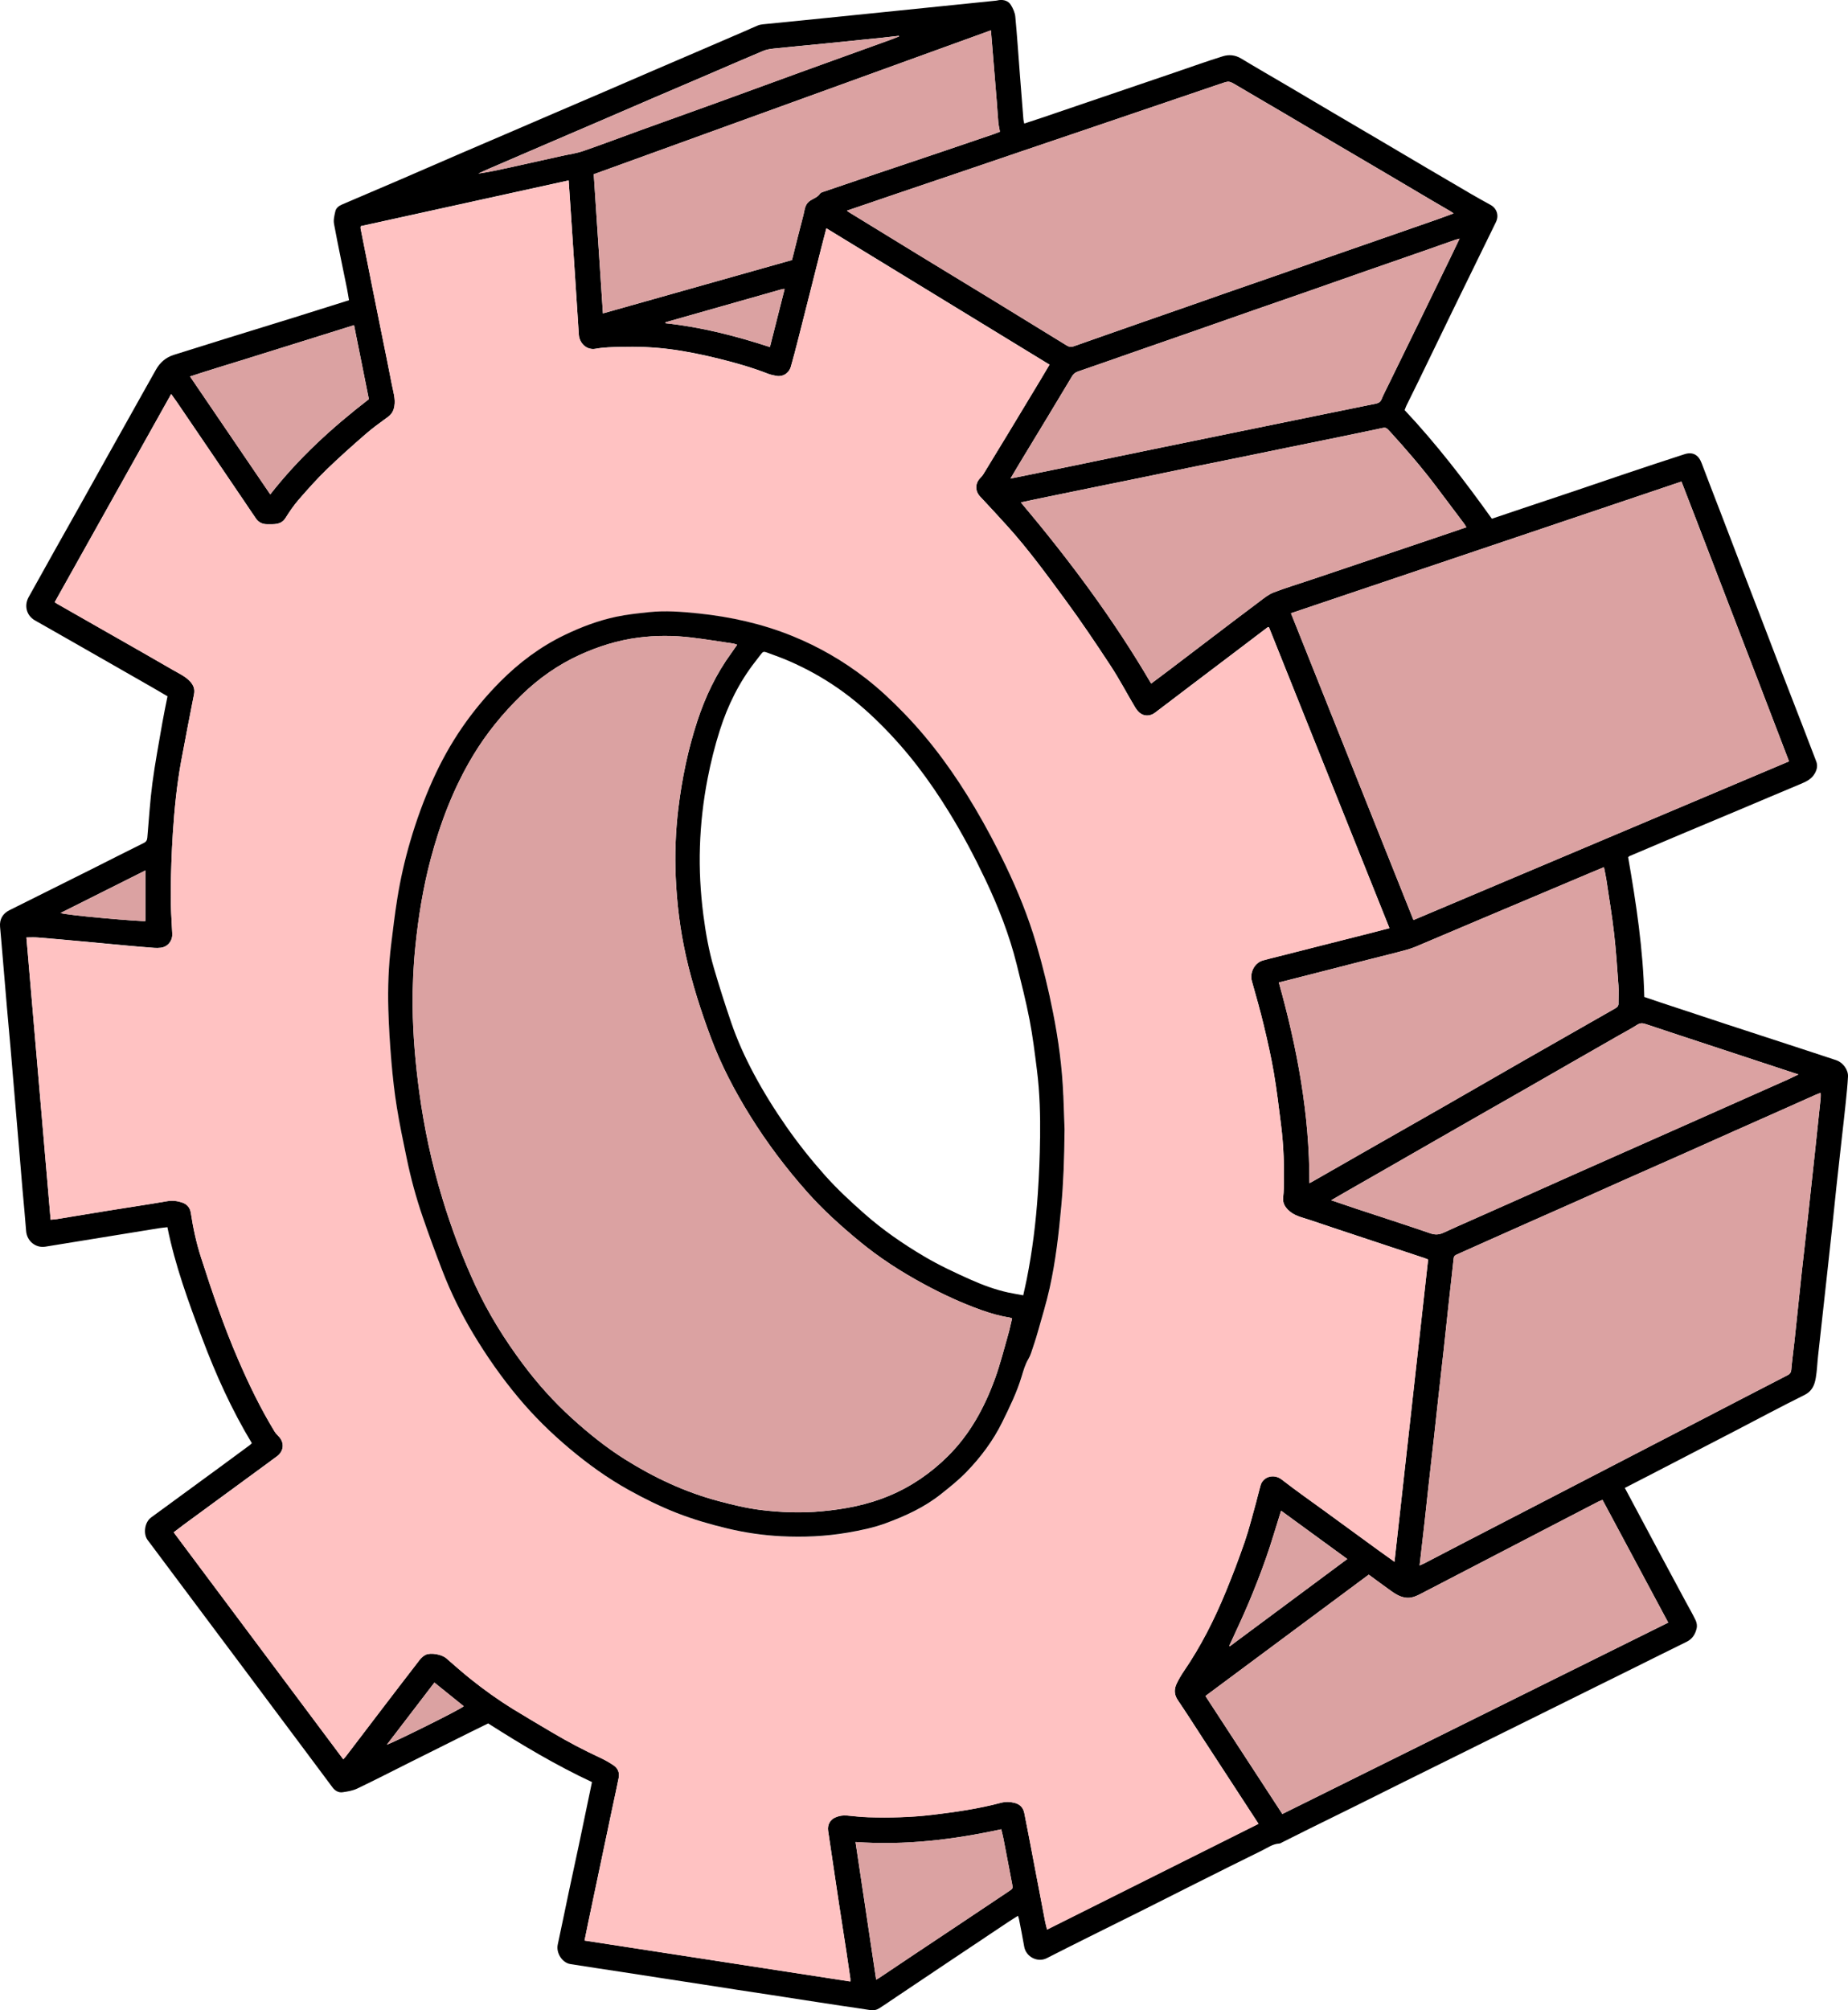 <?xml version="1.0" encoding="UTF-8"?>
<svg id="Livello_1" data-name="Livello 1" xmlns="http://www.w3.org/2000/svg" viewBox="0 0 652.07 709.02">
  <defs>
    <style>
      .cls-1, .cls-2, .cls-3 {
        stroke-width: 0px;
      }

      .cls-2 {
        fill: #dba2a2;
      }

      .cls-3 {
        fill: #ffc2c2;
      }
    </style>
  </defs>
  <path class="cls-1" d="M648.02,373.98c2.26.76,4.18,3.37,4.05,5.74-.17,3.07-.48,6.12-.8,9.18-.43,4.19-.92,8.37-1.39,12.55-.63,5.65-1.27,11.3-1.88,16.96-.51,4.75-.98,9.51-1.49,14.26-.49,4.58-.99,9.16-1.49,13.74-.53,4.8-1.06,9.61-1.59,14.42-.64,5.82-1.3,11.64-1.93,17.47-.28,2.54-.36,5.12-.79,7.63-.43,2.54-1.28,4.74-4.01,6.09-8.31,4.11-16.47,8.5-24.7,12.77-9.88,5.13-19.77,10.24-29.66,15.36-2.97,1.53-5.94,3.06-9.02,4.64,1.25,2.35,2.45,4.6,3.65,6.84,3.03,5.67,6.05,11.34,9.08,17,2.93,5.46,5.86,10.91,8.8,16.37,1.16,2.15,2.4,4.27,3.45,6.47.39.82.58,1.93.38,2.8-.47,2.03-1.47,3.77-3.51,4.77-6.43,3.15-12.83,6.36-19.25,9.54-5.55,2.75-11.11,5.49-16.65,8.24-5.7,2.83-11.4,5.66-17.11,8.48-5.65,2.8-11.31,5.59-16.96,8.39-4.89,2.42-9.78,4.85-14.66,7.27-5.09,2.52-10.19,5.03-15.28,7.56-5.65,2.81-11.28,5.64-16.94,8.44-5.6,2.78-11.22,5.52-16.82,8.29-3,1.49-5.99,3-9,4.5-.35.17-.72.45-1.09.47-2.33.12-4.15,1.5-6.12,2.46-7.86,3.85-15.68,7.77-23.5,11.69-6.25,3.13-12.48,6.3-18.73,9.43-6.3,3.15-12.62,6.27-18.93,9.41-4.93,2.46-9.86,4.93-14.77,7.44-3.24,1.65-7.35-.45-7.97-4.08-.56-3.25-1.21-6.48-1.84-9.72-.07-.33-.2-.65-.36-1.15-1.27.82-2.52,1.57-3.72,2.38-7.28,4.86-14.56,9.73-21.84,14.59-5.81,3.89-11.62,7.79-17.42,11.68-1.94,1.3-3.86,2.62-5.81,3.89-1.03.67-2.14.93-3.41.71-3.47-.57-6.95-1.04-10.43-1.56-4.04-.61-8.08-1.22-12.11-1.85-4.04-.62-8.07-1.26-12.11-1.88-4.04-.62-8.09-1.22-12.13-1.84-4.09-.63-8.19-1.27-12.28-1.91-4.77-.74-9.55-1.47-14.32-2.2-4.78-.74-9.55-1.48-14.32-2.21-6.02-.92-12.04-1.81-18.05-2.77-2.9-.47-5.06-3.95-4.44-6.85,1.35-6.28,2.63-12.58,3.96-18.86,1.17-5.51,2.37-11,3.54-16.51,1.27-6.01,2.51-12.02,3.76-18.03.27-1.27.53-2.54.82-3.94-12.71-5.95-24.71-13.09-36.63-20.69-1.97.97-4.01,1.95-6.03,2.96-7.12,3.55-14.24,7.1-21.36,10.66-6.25,3.12-12.47,6.33-18.77,9.34-1.59.76-3.45,1.07-5.23,1.32-1.43.2-2.66-.55-3.53-1.71-3.24-4.32-6.46-8.66-9.69-12.99-3.78-5.06-7.56-10.1-11.34-15.16-3.34-4.46-6.66-8.94-10-13.4-3.3-4.42-6.61-8.83-9.92-13.25-3.75-5.01-7.49-10.02-11.24-15.02-3.85-5.15-7.7-10.29-11.55-15.44-.51-.68-1.04-1.35-1.54-2.05-1.6-2.24-.96-6.27,1.25-7.88,8.03-5.88,16.06-11.75,24.09-17.62,3.58-2.62,7.14-5.26,10.71-7.89.22-.16.41-.38.76-.72-7.1-11.75-12.72-24.21-17.54-37.03-4.8-12.76-9.52-25.56-12.25-39.14-1.04.13-2.04.21-3.03.37-13.35,2.16-26.69,4.34-40.03,6.5-3.46.56-6.53-2.01-6.79-5.52-.36-4.88-.86-9.74-1.28-14.62-.39-4.53-.76-9.07-1.14-13.61-.41-4.88-.83-9.75-1.24-14.63-.61-7.2-1.21-14.4-1.83-21.6-.4-4.7-.85-9.41-1.26-14.11-.27-3.12-.53-6.24-.79-9.35-.41-4.88-.82-9.75-1.24-14.63-.13-1.59-.28-3.17-.42-4.76-.23-2.59.92-4.65,3.29-5.83,9.56-4.77,19.13-9.52,28.68-14.31,6.25-3.13,12.47-6.32,18.74-9.41.93-.46,1.18-1.04,1.26-1.96.56-6.4.95-12.83,1.79-19.2.93-7.04,2.26-14.02,3.46-21.02.54-3.14,1.21-6.25,1.87-9.56-1.84-1.07-3.73-2.19-5.64-3.29-6.21-3.56-12.44-7.11-18.65-10.66-5.48-3.13-10.96-6.25-16.44-9.38-2.03-1.15-4.06-2.29-6.08-3.45-2.98-1.73-3.86-5.23-2.17-8.24,3.07-5.44,6.08-10.93,9.14-16.38,3.08-5.51,6.19-11,9.28-16.5,3.05-5.45,6.09-10.92,9.14-16.38,2.69-4.81,5.4-9.62,8.09-14.43,3.09-5.5,6.15-11.02,9.26-16.51,1.42-2.52,3.49-4.31,6.28-5.19,6.07-1.91,12.14-3.81,18.22-5.7,8.09-2.51,16.18-4.99,24.27-7.5,6.4-1.99,12.79-4.02,19.34-6.08-.24-1.41-.46-2.8-.73-4.17-1.53-7.58-3.15-15.14-4.56-22.74-.27-1.43.14-3.04.48-4.51.27-1.15,1.26-1.87,2.35-2.34,7-3,14.01-5.97,21-8.98,7.1-3.05,14.18-6.15,21.28-9.22,5.79-2.5,11.59-4.97,17.39-7.46,5.01-2.16,10.02-4.32,15.03-6.47,5.9-2.53,11.8-5.05,17.7-7.59,5.69-2.45,11.37-4.92,17.06-7.37,5.16-2.23,10.34-4.43,15.51-6.66,5.69-2.45,11.37-4.9,17.06-7.35,1.56-.68,3.11-1.4,4.69-2.05.57-.23,1.2-.35,1.82-.41,7.47-.76,14.94-1.48,22.4-2.24,6.68-.67,13.35-1.35,20.02-2.04,6.67-.68,13.35-1.35,20.02-2.04,6.62-.68,13.23-1.35,19.85-2.03.34-.03.67-.15,1-.19,1.72-.2,3.29.28,4.18,1.74.75,1.22,1.42,2.68,1.55,4.09.65,6.85,1.1,13.73,1.63,20.59.4,5.22.81,10.43,1.23,15.65.03.44.17.87.3,1.48,2.19-.72,4.29-1.4,6.37-2.1,7.42-2.52,14.84-5.05,22.26-7.58,8.12-2.76,16.24-5.52,24.36-8.29,5.7-1.94,11.36-3.99,17.11-5.77,2.11-.65,4.33-.47,6.4.78,5.4,3.26,10.87,6.4,16.31,9.6,5.44,3.2,10.86,6.42,16.3,9.63,5.38,3.17,10.78,6.33,16.17,9.5,5.48,3.23,10.96,6.48,16.44,9.71,5.39,3.17,10.78,6.34,16.18,9.49,2.21,1.28,4.45,2.51,6.68,3.75,2.2,1.24,2.98,3.74,1.85,6.04-5.02,10.26-10.05,20.52-15.06,30.79-4.06,8.33-8.08,16.68-12.13,25.01-1.44,2.96-2.93,5.91-4.37,8.87-.25.51-.42,1.05-.65,1.64,11.26,11.97,21.21,24.95,30.78,38.31,3.72-1.26,7.32-2.48,10.92-3.68,6.03-2.02,12.07-4.02,18.1-6.05,5.87-1.98,11.72-4,17.6-5.97,7.11-2.38,14.22-4.77,21.35-7.06,2.93-.94,4.95.25,6.03,3.11,2.2,5.85,4.48,11.67,6.72,17.51,2.56,6.69,5.12,13.38,7.68,20.06,2.2,5.73,4.42,11.46,6.62,17.19,2.59,6.74,5.16,13.48,7.75,20.22,2.25,5.83,4.52,11.66,6.78,17.49,1.64,4.24,3.27,8.48,4.89,12.74.57,1.48.3,2.85-.48,4.24-1.15,2.05-3.06,2.93-5.08,3.77-7.39,3.08-14.76,6.22-22.15,9.33-6.49,2.73-13,5.44-19.49,8.17-6.23,2.62-12.46,5.27-18.68,7.91-.15.06-.26.21-.48.4,2.84,16.24,5.31,32.58,5.7,49.29,1.9.64,3.77,1.28,5.65,1.91,7.72,2.55,15.43,5.12,23.15,7.65,9.44,3.1,18.89,6.17,28.33,9.25,3.57,1.17,7.13,2.33,10.69,3.52ZM642.43,387.21c.06-.53,0-1.07,0-1.77-.83.33-1.47.55-2.08.83-3.79,1.68-7.58,3.38-11.36,5.07-5.71,2.54-11.43,5.07-17.14,7.61-6.39,2.84-12.76,5.71-19.15,8.55-6.44,2.86-12.89,5.69-19.33,8.55-5.77,2.56-11.52,5.15-17.28,7.72-5.76,2.56-11.54,5.1-17.3,7.66-5.82,2.58-11.63,5.17-17.44,7.77-2.44,1.09-4.87,2.18-7.31,3.27-.59.26-1.03.56-1.11,1.34-.53,5.09-1.13,10.17-1.69,15.26-.61,5.6-1.19,11.2-1.81,16.79-.63,5.71-1.28,11.41-1.92,17.12-.51,4.58-.99,9.16-1.5,13.74-.64,5.71-1.29,11.41-1.93,17.12-.51,4.58-.99,9.16-1.5,13.74-.53,4.74-1.08,9.49-1.67,14.57.74-.34,1.27-.55,1.76-.8,4.23-2.2,8.46-4.41,12.69-6.61,5.7-2.96,11.41-5.9,17.11-8.85,5.55-2.88,11.11-5.75,16.66-8.62,5.61-2.9,11.21-5.8,16.81-8.7,5.55-2.88,11.11-5.76,16.66-8.63,5.6-2.9,11.2-5.79,16.81-8.69,5.6-2.9,11.2-5.81,16.8-8.71,4.85-2.51,9.7-5.01,14.55-7.51.74-.38,1.19-.85,1.28-1.81.31-3.45.79-6.89,1.16-10.34.84-7.8,1.63-15.61,2.47-23.41.75-6.9,1.55-13.79,2.31-20.69.81-7.35,1.6-14.7,2.39-22.05.7-6.5,1.39-13.01,2.07-19.51ZM634.58,378.96c-1.04-.34-1.69-.55-2.33-.76-5.99-1.97-11.98-3.95-17.97-5.92-7.45-2.45-14.9-4.9-22.35-7.36-3.78-1.25-7.55-2.52-11.33-3.76-.98-.32-1.86-.4-2.87.26-2.14,1.39-4.43,2.56-6.64,3.83-5.43,3.1-10.85,6.21-16.28,9.32s-10.84,6.23-16.27,9.34c-5.48,3.14-10.96,6.25-16.44,9.38-5.52,3.16-11.05,6.32-16.57,9.49-5.47,3.14-10.94,6.28-16.42,9.42-4.83,2.77-9.67,5.53-14.51,8.3-1.56.89-3.1,1.8-4.88,2.83,3.07,1.04,5.84,2,8.62,2.92,8.79,2.91,17.61,5.74,26.37,8.75,1.73.6,3.13.48,4.7-.25,3.14-1.47,6.32-2.85,9.49-4.26,5.66-2.52,11.32-5.02,16.98-7.54,6.39-2.84,12.76-5.71,19.14-8.55,5.86-2.61,11.74-5.21,17.61-7.81,5.76-2.56,11.53-5.11,17.3-7.67,6.33-2.81,12.67-5.63,19-8.44,7.27-3.23,14.54-6.45,21.81-9.69,1.19-.53,2.36-1.13,3.85-1.84ZM631.26,268.53c-6.35-16.56-12.62-32.96-18.94-49.34-6.34-16.41-12.59-32.86-19.01-49.34-46.03,15.51-91.83,30.95-137.79,46.44,14.46,36.2,28.81,72.12,43.23,108.21,44.26-18.69,88.35-37.32,132.52-55.97ZM571.08,353.92c-.02-2.16.14-4.32-.01-6.47-.44-6.13-.85-12.26-1.55-18.36-.72-6.26-1.76-12.49-2.69-18.73-.22-1.45-.55-2.87-.87-4.51-1.63.68-3.09,1.28-4.53,1.89-6.55,2.76-13.09,5.53-19.64,8.29-6.44,2.72-12.88,5.43-19.31,8.15-6.6,2.79-13.18,5.6-19.78,8.38-1.99.84-3.96,1.76-6.03,2.34-4.43,1.25-8.91,2.3-13.37,3.44-6.33,1.62-12.66,3.24-18.99,4.86-4.29,1.1-8.58,2.19-13.06,3.33,6.5,23.24,10.85,46.57,10.79,70.76.41-.21.65-.31.89-.45,7.11-4.06,14.21-8.13,21.32-12.19,8.05-4.59,16.11-9.16,24.15-13.76,9.96-5.71,19.9-11.46,29.87-17.17,10.56-6.05,21.13-12.07,31.7-18.08.7-.4,1.14-.86,1.13-1.72ZM588.63,572.29c-7.77-14.5-15.46-28.86-23.18-43.27-.61.26-1.14.44-1.63.69-6.06,3.13-12.11,6.27-18.17,9.42-7.57,3.93-15.13,7.86-22.7,11.79-7.11,3.69-14.23,7.37-21.33,11.07-1.88.98-3.71,1.89-5.98,1.46-1.76-.33-3.19-1.18-4.58-2.16-2.68-1.91-5.33-3.87-8.1-5.9-19.2,14.26-38.36,28.48-57.62,42.8,9.08,13.92,18.08,27.71,27.14,41.61,45.4-22.51,90.69-44.96,136.15-67.5ZM517.41,185.97c-.34-.55-.54-.95-.8-1.3-3.24-4.32-6.49-8.63-9.74-12.94-5.11-6.77-10.64-13.19-16.35-19.45-1.48-1.63-1.51-1.61-3.65-1.14-.11.02-.22.07-.33.09-4.62.96-9.23,1.93-13.85,2.88-6.17,1.27-12.35,2.51-18.53,3.78-5.51,1.13-11.02,2.28-16.53,3.4-6.01,1.23-12.02,2.43-18.03,3.66-5.62,1.15-11.24,2.34-16.85,3.5-6.01,1.24-12.02,2.44-18.03,3.67-6.4,1.31-12.8,2.62-19.2,3.94-1.7.35-3.4.73-5.3,1.14,17.02,20.21,32.67,41.15,45.97,63.89,2.05-1.53,3.96-2.94,5.85-4.38,5.03-3.81,10.04-7.65,15.07-11.46,5.75-4.37,11.49-8.74,17.27-13.06,1.59-1.19,3.18-2.52,4.99-3.22,4.4-1.69,8.93-3.04,13.39-4.55,7.27-2.44,14.53-4.89,21.79-7.34,8.77-2.96,17.54-5.91,26.31-8.88,2.14-.72,4.27-1.46,6.55-2.24ZM515.03,84.16c-.71.19-1.03.25-1.34.36-3.75,1.32-7.49,2.66-11.25,3.96-6.76,2.36-13.53,4.7-20.29,7.05-7.24,2.53-14.48,5.08-21.72,7.61-5.95,2.08-11.92,4.12-17.87,6.2-7.46,2.6-14.91,5.22-22.37,7.83-6.54,2.28-13.09,4.55-19.64,6.83-6.7,2.34-13.4,4.71-20.12,7.01-.92.31-1.6.79-2.1,1.61-2.81,4.68-5.62,9.36-8.44,14.03-3.29,5.45-6.61,10.89-9.9,16.34-1.11,1.84-2.2,3.7-3.45,5.8,2.68-.54,5.05-1.01,7.42-1.5,4.79-.98,9.57-1.95,14.36-2.94,5.4-1.11,10.79-2.23,16.18-3.35,5.51-1.14,11.02-2.28,16.53-3.41,6.12-1.26,12.24-2.51,18.36-3.76,5.57-1.14,11.13-2.28,16.7-3.42,6.01-1.23,12.02-2.47,18.02-3.69,4.12-.84,8.24-1.68,12.36-2.52,3.01-.61,6.01-1.22,9.01-1.83.94-.19,1.62-.61,2.02-1.59.66-1.63,1.5-3.19,2.27-4.77,4.04-8.27,8.1-16.54,12.14-24.82,3.51-7.2,7.02-14.41,10.52-21.62.82-1.68,1.61-3.37,2.58-5.4ZM512.92,75.27c-.52-.36-.79-.56-1.07-.72-2.2-1.29-4.42-2.57-6.63-3.87-5.43-3.21-10.86-6.42-16.29-9.63-6.07-3.58-12.16-7.14-18.23-10.72-6.03-3.55-12.03-7.12-18.06-10.67-5.44-3.2-10.9-6.36-16.33-9.58-2.66-1.57-2.62-1.57-5.61-.55-7.25,2.49-14.52,4.93-21.78,7.4-8.18,2.78-16.35,5.56-24.53,8.33-8.01,2.72-16.03,5.43-24.05,8.15-7.42,2.52-14.85,5.05-22.27,7.57-7.32,2.48-14.64,4.95-21.95,7.43-5.7,1.93-11.39,3.88-17.27,5.89.35.27.47.39.61.48,8.09,4.96,16.18,9.94,24.28,14.88,9.12,5.57,18.26,11.11,27.38,16.68,8.44,5.16,16.86,10.33,25.29,15.52.79.49,1.56.59,2.43.29,3.75-1.33,7.5-2.65,11.26-3.96,4.5-1.58,9.01-3.16,13.51-4.73,5.26-1.83,10.52-3.65,15.77-5.49,4.51-1.57,9-3.17,13.51-4.74,5.9-2.05,11.81-4.08,17.7-6.13,5.26-1.83,10.5-3.71,15.76-5.54,6.7-2.34,13.41-4.66,20.12-6.99,6.82-2.37,13.63-4.73,20.44-7.11,1.94-.68,3.87-1.41,6.03-2.2ZM503.92,444.23c-.63-.24-1.2-.49-1.78-.68-6.52-2.17-13.05-4.32-19.57-6.48-6.85-2.28-13.71-4.54-20.54-6.85-2.67-.9-5.51-1.41-7.62-3.6-1.19-1.24-1.84-2.55-1.65-4.28.12-1.13.21-2.27.23-3.4.19-7.41-.04-14.8-.97-22.16-.78-6.14-1.5-12.3-2.54-18.4-.96-5.6-2.21-11.15-3.54-16.68-1.26-5.25-2.73-10.45-4.21-15.64-.85-2.98.89-6.48,3.88-7.33,1.64-.47,3.3-.86,4.95-1.28,5.4-1.37,10.79-2.75,16.19-4.11,5.45-1.38,10.91-2.75,16.36-4.14,2.34-.59,4.68-1.22,7.16-1.86-14.21-35.47-28.35-70.77-42.49-106.06-.01-.04-.09-.06-.14-.08-.06-.02-.11-.02-.22-.04-.15.1-.34.22-.52.36-3.81,2.88-7.61,5.77-11.42,8.66-5.03,3.81-10.07,7.61-15.1,11.43-4.31,3.26-8.59,6.56-12.91,9.8-1.67,1.25-3.84,1.26-5.38-.05-.72-.61-1.29-1.44-1.77-2.26-2.84-4.79-5.44-9.74-8.5-14.39-5.18-7.89-10.45-15.73-16.05-23.33-6.47-8.79-12.91-17.62-20.24-25.75-3.2-3.54-6.45-7.05-9.72-10.54-1.72-1.84-1.81-4.43-.11-6.32.45-.5.94-1,1.29-1.57,2.97-4.85,5.93-9.71,8.87-14.57,3.71-6.13,7.41-12.26,11.11-18.4,1.11-1.84,2.2-3.69,3.35-5.63-26.28-16.06-52.45-32.04-78.74-48.1-.68,2.61-1.3,4.97-1.9,7.33-1.37,5.4-2.73,10.8-4.09,16.2-1.38,5.46-2.75,10.92-4.15,16.37-.76,2.97-1.53,5.94-2.38,8.89-.67,2.35-2.8,3.69-5.1,3.27-1-.18-2.03-.39-2.97-.76-5.52-2.15-11.19-3.78-16.93-5.2-5.91-1.46-11.85-2.72-17.88-3.48-5.72-.72-11.46-.93-17.22-.78-2.96.08-5.9.12-8.84.66-3,.55-5.67-1.84-5.88-5-.51-7.84-1.01-15.68-1.53-23.51-.43-6.58-.87-13.17-1.31-19.76-.24-3.62-.49-7.25-.75-11.11-24.62,5.41-49.02,10.78-73.36,16.13-.04.39-.1.57-.07.72,1.31,6.58,2.61,13.16,3.93,19.73,1.11,5.52,2.23,11.04,3.33,16.55,1.27,6.3,2.58,12.6,3.79,18.9.48,2.49,1.32,4.94.89,7.57-.27,1.62-.93,2.84-2.28,3.82-2.66,1.94-5.36,3.87-7.84,6.03-4.72,4.11-9.41,8.26-13.89,12.62-3.46,3.36-6.68,6.99-9.85,10.64-1.71,1.97-3.17,4.16-4.57,6.36-1.6,2.52-4.03,2.16-6.4,2.19-1.66.02-3.02-.59-3.97-1.95-1.34-1.91-2.62-3.86-3.93-5.79-3.96-5.84-7.91-11.67-11.88-17.51-4.06-5.98-8.12-11.95-12.19-17.92-.6-.88-1.24-1.73-1.96-2.75-13.76,24.58-27.41,48.97-41.09,73.4.33.23.5.38.69.49,6.67,3.8,13.34,7.6,20,11.4,6.96,3.97,13.94,7.93,20.87,11.95,2.2,1.28,4.57,2.3,6.33,4.27,1.15,1.29,1.6,2.67,1.26,4.38-1.54,7.87-3.09,15.73-4.54,23.61-1.53,8.34-2.37,16.78-2.92,25.24-.45,7.04-.68,14.1-.75,21.15-.05,4.83.29,9.66.53,14.49.12,2.44-1.54,4.59-4.02,4.91-.79.1-1.6.1-2.39.05-2.95-.22-5.9-.47-8.85-.74-5.66-.52-11.32-1.06-16.98-1.58-5.04-.46-10.08-.93-15.13-1.33-1.34-.11-2.69-.02-4.09-.02,2.85,33.21,5.69,66.35,8.54,99.54.87-.08,1.55-.11,2.22-.22,6.11-1,12.2-2.02,18.31-3.01,6.84-1.1,13.7-2.1,20.52-3.29,1.89-.33,3.61-.13,5.35.46,1.79.6,2.82,1.87,3.09,3.72.79,5.3,1.93,10.52,3.57,15.62,3.9,12.19,8.03,24.29,13.12,36.05,3.75,8.68,7.85,17.17,12.77,25.25.37.62.86,1.19,1.38,1.7,2.27,2.22,2.05,5.35-.51,7.21-1.7,1.23-3.38,2.5-5.08,3.74-9.22,6.76-18.45,13.51-27.67,20.27-1.21.89-2.4,1.82-3.64,2.77,20,26.76,39.88,53.36,59.84,80.05.43-.5.78-.86,1.08-1.26,3.8-4.97,7.58-9.95,11.38-14.93,4.84-6.33,9.67-12.65,14.54-18.95.54-.7,1.28-1.34,2.06-1.72,1.82-.89,5.73-.12,7.26,1.21,2.84,2.46,5.64,4.95,8.57,7.3,4.84,3.87,9.89,7.48,15.17,10.73,4.56,2.79,9.16,5.5,13.76,8.22,5.48,3.24,11.11,6.21,16.9,8.88,1.59.73,3.12,1.62,4.58,2.59,1.56,1.03,2.25,2.6,1.88,4.45-.76,3.85-1.62,7.68-2.43,11.51-1.17,5.51-2.32,11.02-3.48,16.53-1.59,7.57-3.19,15.13-4.78,22.7-.45,2.15-.88,4.31-1.36,6.66,31.32,4.83,62.48,9.62,93.78,14.44,0-.54.03-.81,0-1.08-.45-3.1-.89-6.19-1.36-9.29-.85-5.55-1.73-11.11-2.58-16.66-.76-5-1.49-10.01-2.24-15.01-.55-3.72-1.13-7.43-1.66-11.15-.28-2,.68-3.85,2.46-4.64,1.31-.58,2.7-.85,4.16-.71,2.54.23,5.09.54,7.64.61,7.52.21,15.01.05,22.5-.85,8.13-.97,16.22-2.12,24.15-4.23,1.67-.45,3.25-.41,4.87,0,1.9.47,3.06,1.68,3.45,3.6.57,2.84,1.12,5.69,1.67,8.54,1.88,9.83,3.75,19.66,5.63,29.49.19.97.45,1.93.73,3.07,24.97-12.48,49.74-24.87,74.61-37.3-3.12-4.78-6.1-9.34-9.07-13.91-3.45-5.29-6.9-10.58-10.34-15.86-3.01-4.62-5.97-9.28-9.07-13.85-1.31-1.94-1.34-3.85-.41-5.81.73-1.53,1.6-3.02,2.56-4.42,6-8.77,10.76-18.21,14.79-28.01,2.4-5.83,4.65-11.74,6.7-17.7,1.53-4.45,2.65-9.05,3.93-13.59.58-2.07,1.04-4.18,1.64-6.25.87-3.01,4.63-4.24,7.5-2,4.88,3.81,9.98,7.35,14.99,11.01,6.43,4.69,12.87,9.38,19.3,14.07,1.74,1.26,3.49,2.5,5.46,3.9,3.97-35.7,7.91-71.12,11.87-106.64ZM475.39,549.86c-7.92-5.77-15.62-11.39-23.35-17.03-1.78,5.64-3.36,11.1-5.23,16.46-1.88,5.36-3.95,10.66-6.15,15.9-2.17,5.17-4.6,10.23-6.92,15.34.06.04.12.09.19.13,13.76-10.22,27.52-20.44,41.48-30.8ZM355.89,667.11c1.52-1.01,1.56-.99,1.22-2.74-.99-5.25-2-10.5-3.02-15.74-.22-1.14-.52-2.27-.79-3.44-17.02,3.68-34,5.73-51.43,4.49,2.44,16.25,4.84,32.26,7.28,48.55.55-.33.9-.5,1.22-.72,3.97-2.65,7.93-5.32,11.9-7.97,5.25-3.5,10.5-6.99,15.75-10.49,5.96-3.97,11.9-7.97,17.87-11.94ZM352.82,46.45c-.22-1.26-.47-2.31-.57-3.37-.21-2.32-.34-4.65-.52-6.98-.52-6.52-1.06-13.04-1.6-19.56-.15-1.85-.31-3.71-.49-5.84-46.83,16.96-93.43,33.84-140.14,50.76,1.08,16.39,2.16,32.62,3.24,49.08,22.29-6.29,44.42-12.53,66.71-18.82,1.34-5.31,2.63-10.55,4.01-15.77.38-1.47.44-3.07,1.46-4.33,1.19-1.48,3.35-1.65,4.42-3.32.21-.34.75-.51,1.18-.65,6.4-2.18,12.8-4.36,19.2-6.52,7.32-2.47,14.65-4.92,21.97-7.39,6.25-2.11,12.48-4.24,18.72-6.36.89-.3,1.75-.67,2.41-.92ZM317.24,12.87c-.02-.08-.05-.16-.08-.24-1.86.21-3.71.43-5.57.63-6.67.69-13.34,1.38-20.02,2.04-6.17.62-12.34,1.17-18.51,1.82-1.28.13-2.61.35-3.79.84-6.4,2.68-12.75,5.46-19.12,8.19-6.42,2.76-12.86,5.49-19.28,8.25-6.53,2.81-13.04,5.64-19.57,8.44-6.42,2.76-12.85,5.51-19.27,8.27-6.58,2.83-13.16,5.65-19.73,8.49-1.19.51-2.36,1.07-3.53,1.61,3.53-.5,6.97-1.23,10.41-1.99,6.32-1.39,12.65-2.8,18.97-4.21,2.55-.57,5.17-.91,7.63-1.76,6.61-2.27,13.14-4.76,19.71-7.14,9.41-3.4,18.82-6.75,28.23-10.16,10.09-3.66,20.17-7.37,30.26-11.03,10.09-3.66,20.2-7.28,30.3-10.93.99-.36,1.97-.76,2.95-1.14ZM276.85,101.93c-.42.02-.65-.01-.85.05-13.71,3.88-27.41,7.77-41.11,11.67-.03.01-.06.08-.06.13,0,.06.01.11.03.23,12.54,1.34,24.71,4.45,36.81,8.4,1.74-6.88,3.45-13.62,5.19-20.48ZM163.63,601.79c-3.4-2.74-6.79-5.47-10.35-8.34-5.53,7.21-11.05,14.43-16.79,21.92,2.61-.9,25.93-12.4,27.14-13.58ZM130.16,140.78c-1.74-8.68-3.47-17.29-5.23-26.1-6.56,2.05-12.94,4.04-19.32,6.04-6.45,2.02-12.89,4.04-19.35,6.04-6.36,1.97-12.73,3.89-19.2,6.02,9.52,13.98,18.88,27.73,28.31,41.59,10.12-12.93,21.98-23.71,34.8-33.59ZM51.3,324.86v-17.85c-10.18,5.1-20.05,10.05-29.93,15,2.24.85,28.82,3.09,29.93,2.85Z"/>
  <path class="cls-2" d="M642.44,385.44c0,.69.05,1.24,0,1.77-.68,6.5-1.38,13.01-2.07,19.51-.79,7.35-1.58,14.7-2.39,22.05-.76,6.9-1.56,13.79-2.31,20.69-.84,7.8-1.63,15.61-2.47,23.41-.37,3.45-.85,6.89-1.16,10.34-.09.96-.54,1.42-1.28,1.81-4.85,2.5-9.7,5-14.55,7.51-5.6,2.9-11.2,5.81-16.8,8.71-5.6,2.9-11.21,5.79-16.81,8.69-5.55,2.87-11.11,5.75-16.66,8.63-5.6,2.9-11.21,5.8-16.81,8.7-5.55,2.87-11.11,5.75-16.66,8.62-5.7,2.95-11.41,5.89-17.11,8.85-4.23,2.2-8.46,4.41-12.69,6.61-.5.26-1.02.47-1.76.8.58-5.08,1.14-9.82,1.67-14.57.51-4.58.99-9.16,1.5-13.74.64-5.71,1.29-11.41,1.93-17.12.51-4.58,1-9.16,1.5-13.74.63-5.71,1.29-11.41,1.92-17.12.62-5.6,1.19-11.2,1.81-16.79.56-5.09,1.16-10.17,1.69-15.26.08-.78.52-1.07,1.11-1.34,2.44-1.09,4.87-2.18,7.31-3.27,5.81-2.59,11.63-5.19,17.44-7.77,5.77-2.56,11.54-5.1,17.3-7.66,5.77-2.56,11.52-5.15,17.28-7.72,6.44-2.86,12.89-5.69,19.33-8.55,6.39-2.84,12.76-5.7,19.15-8.55,5.71-2.54,11.42-5.07,17.14-7.61,3.79-1.69,7.58-3.39,11.36-5.07.62-.28,1.26-.5,2.08-.83Z"/>
  <path class="cls-2" d="M632.25,378.2c.64.21,1.28.42,2.33.76-1.49.71-2.65,1.31-3.85,1.84-7.27,3.24-14.54,6.46-21.81,9.69-6.33,2.81-12.67,5.63-19,8.44-5.77,2.56-11.53,5.11-17.3,7.67-5.87,2.6-11.74,5.19-17.61,7.81-6.38,2.84-12.76,5.71-19.14,8.55-5.65,2.52-11.32,5.02-16.98,7.54-3.17,1.41-6.35,2.79-9.49,4.26-1.57.73-2.97.85-4.7.25-8.76-3.01-17.58-5.84-26.37-8.75-2.78-.92-5.55-1.88-8.62-2.92,1.78-1.03,3.32-1.94,4.88-2.83,4.84-2.77,9.67-5.52,14.51-8.3,5.48-3.14,10.95-6.28,16.42-9.42,5.52-3.17,11.05-6.33,16.57-9.49,5.48-3.13,10.96-6.25,16.44-9.38,5.43-3.11,10.85-6.22,16.27-9.34s10.85-6.22,16.28-9.32c2.22-1.27,4.5-2.45,6.64-3.83,1.01-.65,1.89-.58,2.87-.26,3.78,1.24,7.55,2.51,11.33,3.76,7.45,2.46,14.9,4.91,22.35,7.36,5.99,1.97,11.98,3.94,17.97,5.92Z"/>
  <path class="cls-2" d="M612.32,219.19c6.33,16.38,12.59,32.78,18.94,49.34-44.17,18.66-88.26,37.28-132.52,55.97-14.42-36.08-28.77-72.01-43.23-108.21,45.97-15.49,91.76-30.93,137.79-46.44,6.42,16.48,12.67,32.92,19.01,49.34Z"/>
  <path class="cls-2" d="M571.07,347.45c.15,2.14-.01,4.31.01,6.47.01.87-.42,1.32-1.13,1.72-10.57,6.01-21.14,12.04-31.7,18.08-9.96,5.71-19.9,11.46-29.87,17.17-8.04,4.6-16.1,9.17-24.15,13.76-7.11,4.06-14.21,8.13-21.32,12.19-.23.13-.48.24-.89.45.06-24.18-4.29-47.52-10.79-70.76,4.49-1.14,8.78-2.24,13.06-3.33,6.33-1.62,12.66-3.24,18.99-4.86,4.46-1.14,8.94-2.19,13.37-3.44,2.06-.58,4.04-1.5,6.03-2.34,6.6-2.77,13.19-5.59,19.78-8.38,6.43-2.72,12.88-5.43,19.31-8.15,6.54-2.76,13.09-5.53,19.64-8.29,1.45-.61,2.9-1.21,4.53-1.89.32,1.64.65,3.07.87,4.51.93,6.24,1.97,12.46,2.69,18.73.7,6.1,1.11,12.24,1.55,18.36Z"/>
  <path class="cls-2" d="M565.45,529.01c7.72,14.41,15.41,28.77,23.18,43.27-45.46,22.54-90.75,44.99-136.15,67.5-9.07-13.9-18.07-27.69-27.14-41.61,19.27-14.31,38.42-28.54,57.62-42.8,2.78,2.03,5.42,3.99,8.1,5.9,1.39.98,2.82,1.83,4.58,2.16,2.27.43,4.1-.48,5.98-1.46,7.11-3.7,14.22-7.38,21.33-11.07,7.57-3.93,15.13-7.86,22.7-11.79,6.05-3.14,12.11-6.28,18.17-9.42.49-.26,1.03-.44,1.63-.69Z"/>
  <path class="cls-2" d="M516.6,184.67c.26.35.46.75.8,1.3-2.27.78-4.41,1.52-6.55,2.24-8.77,2.96-17.54,5.92-26.31,8.88-7.26,2.45-14.53,4.9-21.79,7.34-4.47,1.5-9,2.86-13.39,4.55-1.81.7-3.41,2.03-4.99,3.22-5.78,4.32-11.53,8.7-17.27,13.06-5.03,3.82-10.04,7.65-15.07,11.46-1.89,1.44-3.81,2.85-5.85,4.38-13.3-22.74-28.94-43.68-45.97-63.89,1.9-.41,3.6-.79,5.3-1.14,6.4-1.32,12.8-2.63,19.2-3.94,6.01-1.23,12.03-2.44,18.03-3.67,5.62-1.15,11.24-2.34,16.85-3.5,6.01-1.23,12.02-2.44,18.03-3.66,5.51-1.13,11.02-2.27,16.53-3.4,6.18-1.27,12.35-2.51,18.53-3.78,4.62-.95,9.23-1.92,13.85-2.88.11-.02.22-.07.33-.09,2.14-.47,2.17-.49,3.65,1.14,5.71,6.27,11.24,12.68,16.35,19.45,3.25,4.31,6.5,8.62,9.74,12.94Z"/>
  <path class="cls-2" d="M513.68,84.52c.31-.11.64-.17,1.34-.36-.97,2.03-1.77,3.72-2.58,5.4-3.51,7.21-7.01,14.42-10.52,21.62-4.04,8.27-8.1,16.54-12.14,24.82-.77,1.58-1.61,3.14-2.27,4.77-.4.98-1.08,1.4-2.02,1.59-3.01.61-6.01,1.22-9.01,1.83-4.12.84-8.24,1.67-12.36,2.52-6.01,1.23-12.02,2.46-18.02,3.69-5.57,1.14-11.13,2.28-16.7,3.42-6.12,1.26-12.24,2.51-18.36,3.76-5.51,1.13-11.02,2.27-16.53,3.41-5.4,1.12-10.79,2.24-16.18,3.35-4.78.99-9.57,1.96-14.36,2.94-2.37.49-4.75.96-7.42,1.5,1.25-2.1,2.33-3.96,3.45-5.8,3.3-5.45,6.61-10.89,9.9-16.34,2.82-4.67,5.63-9.35,8.44-14.03.49-.82,1.17-1.29,2.1-1.61,6.72-2.31,13.41-4.67,20.12-7.01,6.54-2.28,13.09-4.55,19.64-6.83,7.46-2.6,14.91-5.23,22.37-7.83,5.95-2.07,11.92-4.12,17.87-6.2,7.24-2.53,14.48-5.08,21.72-7.61,6.76-2.36,13.53-4.7,20.29-7.05,3.75-1.31,7.5-2.65,11.25-3.96Z"/>
  <path class="cls-2" d="M511.84,74.54c.28.16.55.37,1.07.72-2.17.79-4.09,1.52-6.03,2.2-6.81,2.38-13.62,4.74-20.44,7.11-6.71,2.33-13.42,4.65-20.12,6.99-5.26,1.83-10.5,3.71-15.76,5.54-5.9,2.05-11.81,4.08-17.7,6.13-4.51,1.57-9,3.17-13.51,4.74-5.25,1.84-10.51,3.66-15.77,5.49-4.5,1.57-9.01,3.15-13.51,4.73-3.75,1.32-7.51,2.63-11.26,3.96-.87.31-1.64.21-2.43-.29-8.42-5.19-16.85-10.36-25.29-15.52-9.12-5.57-18.26-11.11-27.38-16.68-8.1-4.95-16.19-9.92-24.28-14.88-.14-.08-.26-.2-.61-.48,5.88-2,11.57-3.95,17.27-5.89,7.31-2.48,14.64-4.95,21.95-7.43,7.42-2.52,14.84-5.05,22.27-7.57,8.02-2.72,16.04-5.43,24.05-8.15,8.18-2.77,16.35-5.56,24.53-8.33,7.26-2.47,14.53-4.91,21.78-7.4,2.99-1.03,2.95-1.03,5.61.55,5.43,3.22,10.89,6.38,16.33,9.58,6.03,3.55,12.03,7.12,18.06,10.67,6.07,3.58,12.16,7.14,18.23,10.72,5.43,3.2,10.86,6.42,16.29,9.63,2.2,1.3,4.42,2.58,6.63,3.87Z"/>
  <path class="cls-3" d="M502.14,443.55c.58.19,1.15.44,1.78.68-3.95,35.52-7.89,70.94-11.87,106.64-1.97-1.41-3.72-2.64-5.46-3.9-6.44-4.69-12.87-9.37-19.3-14.07-5.01-3.65-10.1-7.2-14.99-11.01-2.87-2.24-6.63-1-7.5,2-.6,2.07-1.06,4.17-1.64,6.25-1.27,4.54-2.39,9.14-3.93,13.59-2.05,5.96-4.3,11.87-6.7,17.7-4.03,9.8-8.79,19.24-14.79,28.01-.96,1.4-1.83,2.89-2.56,4.42-.93,1.96-.9,3.87.41,5.81,3.1,4.56,6.05,9.22,9.07,13.85,3.45,5.29,6.9,10.57,10.34,15.86,2.98,4.57,5.96,9.13,9.07,13.91-24.87,12.44-49.64,24.82-74.61,37.3-.27-1.14-.54-2.09-.73-3.07-1.88-9.83-3.75-19.66-5.63-29.49-.55-2.85-1.09-5.7-1.67-8.54-.39-1.91-1.55-3.12-3.45-3.6-1.62-.41-3.2-.44-4.87,0-7.92,2.11-16.01,3.25-24.15,4.23-7.49.9-14.98,1.06-22.5.85-2.55-.07-5.1-.38-7.64-.61-1.46-.13-2.86.13-4.16.71-1.79.8-2.75,2.64-2.46,4.64.53,3.72,1.11,7.43,1.66,11.15.75,5,1.48,10.01,2.24,15.01.85,5.56,1.72,11.11,2.58,16.66.47,3.09.92,6.19,1.36,9.29.04.27,0,.54,0,1.08-31.3-4.82-62.46-9.62-93.78-14.44.48-2.34.91-4.51,1.36-6.66,1.59-7.57,3.18-15.13,4.78-22.7,1.16-5.51,2.32-11.02,3.48-16.53.81-3.84,1.67-7.67,2.43-11.51.37-1.85-.32-3.42-1.88-4.45-1.46-.96-3-1.85-4.58-2.59-5.79-2.67-11.42-5.63-16.9-8.88-4.6-2.72-9.21-5.43-13.76-8.22-5.29-3.25-10.33-6.86-15.17-10.73-2.93-2.34-5.73-4.84-8.57-7.3-1.53-1.33-5.44-2.1-7.26-1.21-.78.38-1.52,1.03-2.06,1.72-4.87,6.29-9.71,12.62-14.54,18.95-3.8,4.97-7.58,9.95-11.38,14.93-.3.4-.65.76-1.08,1.26-19.95-26.69-39.83-53.29-59.84-80.05,1.24-.95,2.43-1.88,3.64-2.77,9.22-6.76,18.44-13.51,27.67-20.27,1.7-1.24,3.38-2.51,5.08-3.74,2.57-1.86,2.79-4.99.51-7.21-.52-.51-1.01-1.08-1.38-1.7-4.93-8.08-9.02-16.57-12.77-25.25-5.09-11.76-9.22-23.86-13.12-36.05-1.63-5.09-2.78-10.32-3.57-15.62-.27-1.85-1.3-3.12-3.09-3.72-1.75-.58-3.47-.79-5.35-.46-6.82,1.19-13.68,2.18-20.52,3.29-6.11.98-12.2,2.01-18.31,3.01-.67.11-1.35.14-2.22.22-2.85-33.19-5.69-66.33-8.54-99.54,1.41,0,2.76-.09,4.09.02,5.05.41,10.08.87,15.13,1.33,5.66.52,11.32,1.06,16.98,1.58,2.95.27,5.9.52,8.85.74.79.06,1.6.05,2.39-.05,2.48-.31,4.15-2.46,4.02-4.91-.24-4.83-.58-9.66-.53-14.49.07-7.05.29-14.11.75-21.15.55-8.45,1.39-16.89,2.92-25.24,1.45-7.88,3-15.75,4.54-23.61.34-1.72-.12-3.1-1.26-4.38-1.76-1.97-4.13-3-6.33-4.27-6.93-4.03-13.91-7.98-20.87-11.95-6.67-3.8-13.33-7.6-20-11.4-.19-.11-.36-.26-.69-.49,13.67-24.43,27.33-48.82,41.09-73.4.72,1.01,1.36,1.87,1.96,2.75,4.07,5.97,8.13,11.94,12.19,17.92,3.96,5.83,7.92,11.67,11.88,17.51,1.31,1.93,2.6,3.88,3.93,5.79.95,1.35,2.31,1.97,3.97,1.95,2.37-.03,4.8.32,6.4-2.19,1.4-2.2,2.87-4.4,4.57-6.36,3.17-3.65,6.39-7.28,9.85-10.64,4.49-4.36,9.17-8.51,13.89-12.62,2.48-2.16,5.17-4.09,7.84-6.03,1.35-.98,2.02-2.2,2.28-3.82.43-2.63-.41-5.08-.89-7.57-1.21-6.31-2.52-12.6-3.79-18.9-1.11-5.52-2.23-11.03-3.33-16.55-1.32-6.57-2.63-13.16-3.93-19.73-.03-.16.03-.33.07-.72,24.35-5.35,48.74-10.72,73.36-16.13.26,3.86.51,7.48.75,11.11.44,6.58.88,13.17,1.31,19.76.51,7.84,1.02,15.68,1.53,23.51.21,3.16,2.88,5.55,5.88,5,2.94-.54,5.88-.58,8.84-.66,5.76-.15,11.5.06,17.22.78,6.04.76,11.98,2.02,17.88,3.48,5.75,1.42,11.41,3.05,16.93,5.2.95.37,1.97.57,2.97.76,2.3.42,4.43-.92,5.1-3.27.84-2.95,1.62-5.92,2.38-8.89,1.4-5.45,2.77-10.91,4.15-16.37,1.36-5.4,2.72-10.8,4.09-16.2.6-2.36,1.22-4.72,1.9-7.33,26.28,16.06,52.45,32.04,78.74,48.1-1.15,1.93-2.24,3.79-3.35,5.63-3.7,6.14-7.4,12.27-11.11,18.4-2.95,4.86-5.9,9.72-8.87,14.57-.35.57-.83,1.07-1.29,1.57-1.7,1.9-1.61,4.49.11,6.32,3.27,3.48,6.51,6.99,9.72,10.54,7.33,8.12,13.78,16.96,20.24,25.75,5.59,7.6,10.86,15.44,16.05,23.33,3.06,4.65,5.65,9.6,8.5,14.39.48.82,1.06,1.65,1.77,2.26,1.54,1.31,3.72,1.3,5.38.05,4.32-3.25,8.6-6.54,12.91-9.8,5.03-3.81,10.07-7.62,15.1-11.43,3.81-2.89,7.61-5.77,11.42-8.66.18-.14.37-.26.52-.36.11.02.17.02.22.04.05.02.12.04.14.08,14.14,35.3,28.28,70.6,42.49,106.06-2.48.65-4.81,1.27-7.16,1.86-5.45,1.39-10.9,2.76-16.36,4.14-5.4,1.36-10.79,2.74-16.19,4.11-1.65.42-3.31.81-4.95,1.28-2.99.85-4.73,4.35-3.88,7.33,1.48,5.19,2.95,10.4,4.21,15.64,1.33,5.52,2.58,11.08,3.54,16.68,1.05,6.1,1.77,12.26,2.54,18.4.93,7.35,1.16,14.75.97,22.16-.03,1.13-.12,2.27-.23,3.4-.19,1.72.46,3.04,1.65,4.28,2.11,2.19,4.95,2.69,7.62,3.6,6.84,2.31,13.69,4.58,20.54,6.85,6.52,2.17,13.05,4.32,19.57,6.48ZM375.64,398.37c-.09-2.47-.24-7.25-.43-12.02-.39-9.8-1.7-19.5-3.6-29.1-1.62-8.2-3.59-16.32-5.95-24.35-2.8-9.52-6.52-18.67-10.81-27.6-3.32-6.92-6.92-13.71-10.83-20.31-3.48-5.88-7.21-11.59-11.26-17.09-4.19-5.68-8.72-11.08-13.63-16.17-4.27-4.42-8.74-8.64-13.6-12.41-7.95-6.17-16.58-11.16-25.91-14.94-10.68-4.33-21.8-6.79-33.22-7.98-5.77-.59-11.57-1.05-17.37-.44-3.89.41-7.81.82-11.62,1.63-6.3,1.34-12.31,3.6-18.12,6.41-8.61,4.15-16.12,9.78-22.82,16.53-4.93,4.97-9.41,10.34-13.39,16.12-4.01,5.83-7.42,11.99-10.32,18.43-3.18,7.06-5.83,14.31-7.99,21.75-1.93,6.62-3.46,13.32-4.55,20.12-.86,5.33-1.49,10.69-2.15,16.05-.94,7.7-1.24,15.43-1.01,23.18.18,6.08.56,12.16,1.07,18.23.46,5.38,1.05,10.76,1.91,16.1.99,6.11,2.27,12.18,3.53,18.25,1.43,6.91,3.28,13.72,5.57,20.38,2.2,6.4,4.53,12.75,6.97,19.06,3,7.76,6.67,15.21,10.94,22.34,4.71,7.87,9.96,15.36,15.85,22.4,5.45,6.53,11.48,12.46,17.98,17.93,6.54,5.5,13.45,10.49,20.93,14.65,5.52,3.07,11.17,5.87,17.06,8.17,5.83,2.28,11.83,4.02,17.91,5.47,6.2,1.48,12.5,2.4,18.87,2.72,7.86.4,15.69.06,23.46-1.27,4.54-.78,9.05-1.7,13.38-3.29,6.97-2.55,13.68-5.63,19.54-10.28,3.11-2.47,6.25-4.97,9.01-7.82,5.08-5.24,9.44-11.06,12.68-17.67,2.56-5.21,5.11-10.41,6.79-15.99.64-2.11,1.23-4.25,2.38-6.18.41-.68.73-1.42.98-2.17.79-2.37,1.61-4.74,2.28-7.14,1.48-5.25,3.08-10.48,4.27-15.79,2.1-9.44,3.19-19.05,4.07-28.68.75-8.28,1.06-16.57,1.17-27.19Z"/>
  <path class="cls-2" d="M452.03,532.84c7.73,5.64,15.43,11.25,23.35,17.03-13.96,10.36-27.72,20.58-41.48,30.8-.06-.05-.12-.09-.19-.13,2.32-5.11,4.76-10.16,6.92-15.34,2.2-5.24,4.27-10.54,6.15-15.9,1.88-5.35,3.45-10.82,5.23-16.46Z"/>
  <path class="cls-1" d="M375.2,386.34c.19,4.78.35,9.55.43,12.02-.1,10.61-.41,18.91-1.17,27.19-.88,9.64-1.97,19.24-4.07,28.68-1.18,5.32-2.79,10.55-4.27,15.79-.68,2.41-1.49,4.77-2.28,7.14-.25.75-.57,1.49-.98,2.17-1.15,1.93-1.74,4.07-2.38,6.18-1.68,5.58-4.23,10.78-6.79,15.99-3.24,6.61-7.6,12.42-12.68,17.67-2.76,2.85-5.9,5.35-9.01,7.82-5.85,4.65-12.57,7.73-19.54,10.28-4.33,1.59-8.85,2.51-13.38,3.29-7.77,1.33-15.6,1.67-23.46,1.27-6.37-.32-12.67-1.24-18.87-2.72-6.08-1.45-12.07-3.19-17.91-5.47-5.89-2.3-11.54-5.1-17.06-8.17-7.49-4.16-14.39-9.15-20.93-14.65-6.5-5.47-12.53-11.4-17.98-17.93-5.89-7.05-11.13-14.54-15.85-22.4-4.27-7.13-7.95-14.58-10.94-22.34-2.44-6.31-4.77-12.66-6.97-19.06-2.29-6.67-4.14-13.48-5.57-20.38-1.26-6.07-2.55-12.14-3.53-18.25-.86-5.33-1.45-10.71-1.91-16.1-.51-6.06-.89-12.14-1.07-18.23-.23-7.74.06-15.48,1.01-23.18.66-5.36,1.29-10.72,2.15-16.05,1.09-6.8,2.61-13.51,4.55-20.12,2.17-7.43,4.81-14.69,7.99-21.75,2.9-6.44,6.31-12.6,10.32-18.43,3.98-5.78,8.46-11.15,13.39-16.12,6.7-6.75,14.21-12.39,22.82-16.53,5.82-2.8,11.82-5.07,18.12-6.41,3.82-.81,7.73-1.22,11.62-1.63,5.8-.61,11.6-.15,17.37.44,11.42,1.19,22.54,3.65,33.22,7.98,9.34,3.79,17.97,8.78,25.91,14.94,4.86,3.77,9.33,7.99,13.6,12.41,4.91,5.08,9.44,10.48,13.63,16.17,4.06,5.5,7.78,11.21,11.26,17.09,3.92,6.61,7.51,13.39,10.83,20.31,4.29,8.93,8.01,18.08,10.81,27.6,2.36,8.03,4.33,16.15,5.95,24.35,1.9,9.61,3.21,19.3,3.6,29.1ZM367,401.57c.09-8.08-.1-16.17-1.12-24.2-.75-5.92-1.47-11.85-2.6-17.7-1.26-6.53-2.91-12.98-4.51-19.43-2.6-10.47-6.53-20.47-11.16-30.19-3.84-8.06-8.03-15.95-12.71-23.56-3.46-5.62-7.16-11.08-11.19-16.31-4.04-5.23-8.4-10.18-13.09-14.84-4.65-4.62-9.59-8.89-14.98-12.63s-11.11-6.9-17.12-9.52c-2.55-1.11-5.18-2.05-7.79-3.01-1.34-.49-1.49-.4-2.41.8-.56.72-1.1,1.45-1.67,2.17-5.76,7.33-9.83,15.54-12.65,24.39-1.78,5.59-3.19,11.26-4.31,17.02-1.55,7.95-2.46,15.97-2.72,24.06-.27,8.04.18,16.04,1.2,24.01.82,6.33,1.93,12.61,3.71,18.74,1.88,6.43,3.92,12.83,6.09,19.17,2.15,6.31,4.9,12.36,8.04,18.24,3.44,6.43,7.29,12.6,11.46,18.58,4.2,6.02,8.77,11.76,13.65,17.24,4.29,4.81,9,9.16,13.82,13.42,6.51,5.75,13.6,10.65,21.06,15.06,5.29,3.14,10.85,5.74,16.46,8.24,4.26,1.9,8.63,3.52,13.2,4.53,1.71.37,3.44.64,5.39,1.01.45-2.05.86-3.81,1.22-5.59,2.01-10.06,3.26-20.21,3.94-30.43.43-6.41.7-12.84.77-19.27ZM357.11,465c-.5-.17-.7-.28-.92-.31-3.44-.52-6.77-1.49-10.03-2.66-6.92-2.47-13.57-5.57-20.03-9.05-8.12-4.38-15.86-9.36-22.99-15.26-6.45-5.34-12.68-10.92-18.24-17.19-7.5-8.43-14.27-17.41-20.24-27.01-5.45-8.77-10.21-17.86-13.83-27.55-3.57-9.55-6.67-19.22-8.88-29.18-2-9.03-3.11-18.17-3.52-27.39-.36-8.09-.05-16.17.92-24.21,1.27-10.47,3.39-20.76,6.68-30.8,2.82-8.61,6.65-16.67,11.99-24,.69-.94,1.34-1.92,2.09-2.98-.56-.18-.92-.35-1.31-.41-5.01-.74-10-1.56-15.03-2.16-6.18-.73-12.37-.75-18.55.06-7.23.94-14.08,3.08-20.69,6.1-7.63,3.49-14.39,8.24-20.42,14.08-6.66,6.45-12.48,13.57-17.25,21.51-6.84,11.4-11.54,23.71-14.92,36.53-2.64,9.97-4.28,20.14-5.34,30.39-.74,7.14-1.06,14.3-.99,21.49.1,10.15,1,20.23,2.35,30.28,1.72,12.72,4.42,25.22,8.16,37.49,3.18,10.46,7.01,20.68,11.61,30.61,4.57,9.85,10.27,19.01,16.75,27.69,5.19,6.95,10.95,13.38,17.39,19.21,5.83,5.28,11.94,10.21,18.6,14.4,10.31,6.48,21.23,11.61,33.05,14.75,4.94,1.32,9.92,2.53,15,3.16,7.13.87,14.29,1.12,21.47.45,8.13-.76,16.06-2.26,23.66-5.43,7.9-3.29,14.78-8.02,20.82-14.01,7.79-7.73,12.91-17.15,16.62-27.34,1.84-5.07,3.15-10.33,4.64-15.52.53-1.84.91-3.73,1.39-5.72Z"/>
  <path class="cls-2" d="M357.12,664.37c.33,1.75.3,1.72-1.22,2.74-5.96,3.97-11.91,7.96-17.87,11.94-5.25,3.5-10.5,6.99-15.75,10.49-3.97,2.65-7.93,5.31-11.9,7.97-.32.22-.67.4-1.22.72-2.44-16.29-4.85-32.3-7.28-48.55,17.44,1.24,34.41-.8,51.43-4.49.27,1.17.57,2.3.79,3.44,1.02,5.24,2.03,10.49,3.02,15.74Z"/>
  <path class="cls-2" d="M356.19,464.69c.22.03.42.14.92.31-.48,1.99-.86,3.88-1.39,5.72-1.49,5.19-2.8,10.45-4.64,15.52-3.71,10.2-8.83,19.61-16.62,27.34-6.04,5.99-12.91,10.73-20.82,14.01-7.6,3.17-15.53,4.67-23.66,5.43-7.18.67-14.34.42-21.47-.45-5.08-.63-10.05-1.84-15-3.16-11.81-3.14-22.74-8.27-33.05-14.75-6.67-4.18-12.77-9.12-18.6-14.4-6.44-5.82-12.2-12.25-17.39-19.21-6.48-8.69-12.18-17.84-16.75-27.69-4.6-9.93-8.43-20.15-11.61-30.61-3.73-12.27-6.44-24.77-8.16-37.49-1.36-10.05-2.25-20.13-2.35-30.28-.07-7.18.24-14.35.99-21.49,1.06-10.26,2.7-20.42,5.34-30.39,3.39-12.82,8.08-25.13,14.92-36.53,4.77-7.94,10.59-15.06,17.25-21.51,6.03-5.83,12.78-10.59,20.42-14.08,6.6-3.02,13.46-5.16,20.69-6.1,6.19-.81,12.38-.79,18.55-.06,5.02.59,10.02,1.42,15.03,2.16.38.06.75.23,1.31.41-.74,1.06-1.4,2.03-2.09,2.98-5.34,7.33-9.17,15.4-11.99,24-3.29,10.05-5.41,20.33-6.68,30.8-.97,8.04-1.28,16.12-.92,24.21.41,9.22,1.52,18.36,3.52,27.39,2.21,9.96,5.31,19.64,8.88,29.18,3.62,9.69,8.38,18.78,13.83,27.55,5.97,9.6,12.74,18.58,20.24,27.01,5.57,6.26,11.79,11.85,18.24,17.19,7.13,5.9,14.87,10.89,22.99,15.26,6.46,3.48,13.11,6.57,20.03,9.05,3.26,1.17,6.59,2.14,10.03,2.66Z"/>
  <path class="cls-2" d="M352.26,43.08c.1,1.06.35,2.11.57,3.37-.66.26-1.53.62-2.41.92-6.24,2.13-12.48,4.25-18.72,6.36-7.32,2.47-14.65,4.92-21.97,7.39-6.4,2.16-12.81,4.34-19.2,6.52-.42.14-.96.32-1.18.65-1.07,1.67-3.23,1.84-4.42,3.32-1.01,1.26-1.07,2.86-1.46,4.33-1.37,5.22-2.67,10.46-4.01,15.77-22.29,6.29-44.42,12.53-66.71,18.82-1.09-16.47-2.16-32.69-3.24-49.08,46.71-16.92,93.31-33.8,140.14-50.76.18,2.14.34,3.99.49,5.84.54,6.52,1.07,13.04,1.6,19.56.19,2.33.31,4.66.52,6.98Z"/>
  <path class="cls-2" d="M317.16,12.63c.02.08.05.16.08.24-.98.38-1.96.78-2.95,1.14-10.1,3.65-20.21,7.27-30.3,10.93-10.09,3.66-20.17,7.37-30.26,11.03-9.4,3.41-18.82,6.76-28.23,10.16-6.57,2.38-13.1,4.87-19.71,7.14-2.46.84-5.08,1.19-7.63,1.76-6.32,1.41-12.65,2.81-18.97,4.21-3.44.76-6.88,1.49-10.41,1.99,1.18-.54,2.34-1.1,3.53-1.61,6.57-2.83,13.15-5.66,19.73-8.49,6.42-2.76,12.85-5.51,19.27-8.27,6.53-2.81,13.04-5.64,19.57-8.44,6.42-2.76,12.85-5.49,19.28-8.25,6.37-2.74,12.72-5.52,19.12-8.19,1.18-.49,2.51-.71,3.79-.84,6.17-.64,12.34-1.2,18.51-1.82,6.68-.66,13.35-1.35,20.02-2.04,1.86-.19,3.72-.42,5.57-.63Z"/>
  <path class="cls-2" d="M276,101.98c.2-.06.43-.02.85-.05-1.74,6.86-3.44,13.6-5.19,20.48-12.1-3.96-24.27-7.06-36.81-8.4-.02-.12-.04-.17-.03-.23,0-.05.03-.12.06-.13,13.71-3.89,27.41-7.79,41.11-11.67Z"/>
  <path class="cls-2" d="M153.28,593.44c3.56,2.87,6.96,5.61,10.35,8.34-1.21,1.18-24.53,12.69-27.14,13.58,5.74-7.49,11.26-14.71,16.79-21.92Z"/>
  <path class="cls-2" d="M124.92,114.69c1.77,8.81,3.5,17.42,5.23,26.1-12.81,9.88-24.68,20.65-34.8,33.59-9.43-13.86-18.79-27.61-28.31-41.59,6.47-2.13,12.84-4.05,19.2-6.02,6.46-2,12.9-4.03,19.35-6.04,6.38-1.99,12.76-3.99,19.32-6.04Z"/>
  <path class="cls-2" d="M51.3,307.02v17.85c-1.11.24-27.69-1.99-29.93-2.85,9.88-4.95,19.75-9.9,29.93-15Z"/>
</svg>